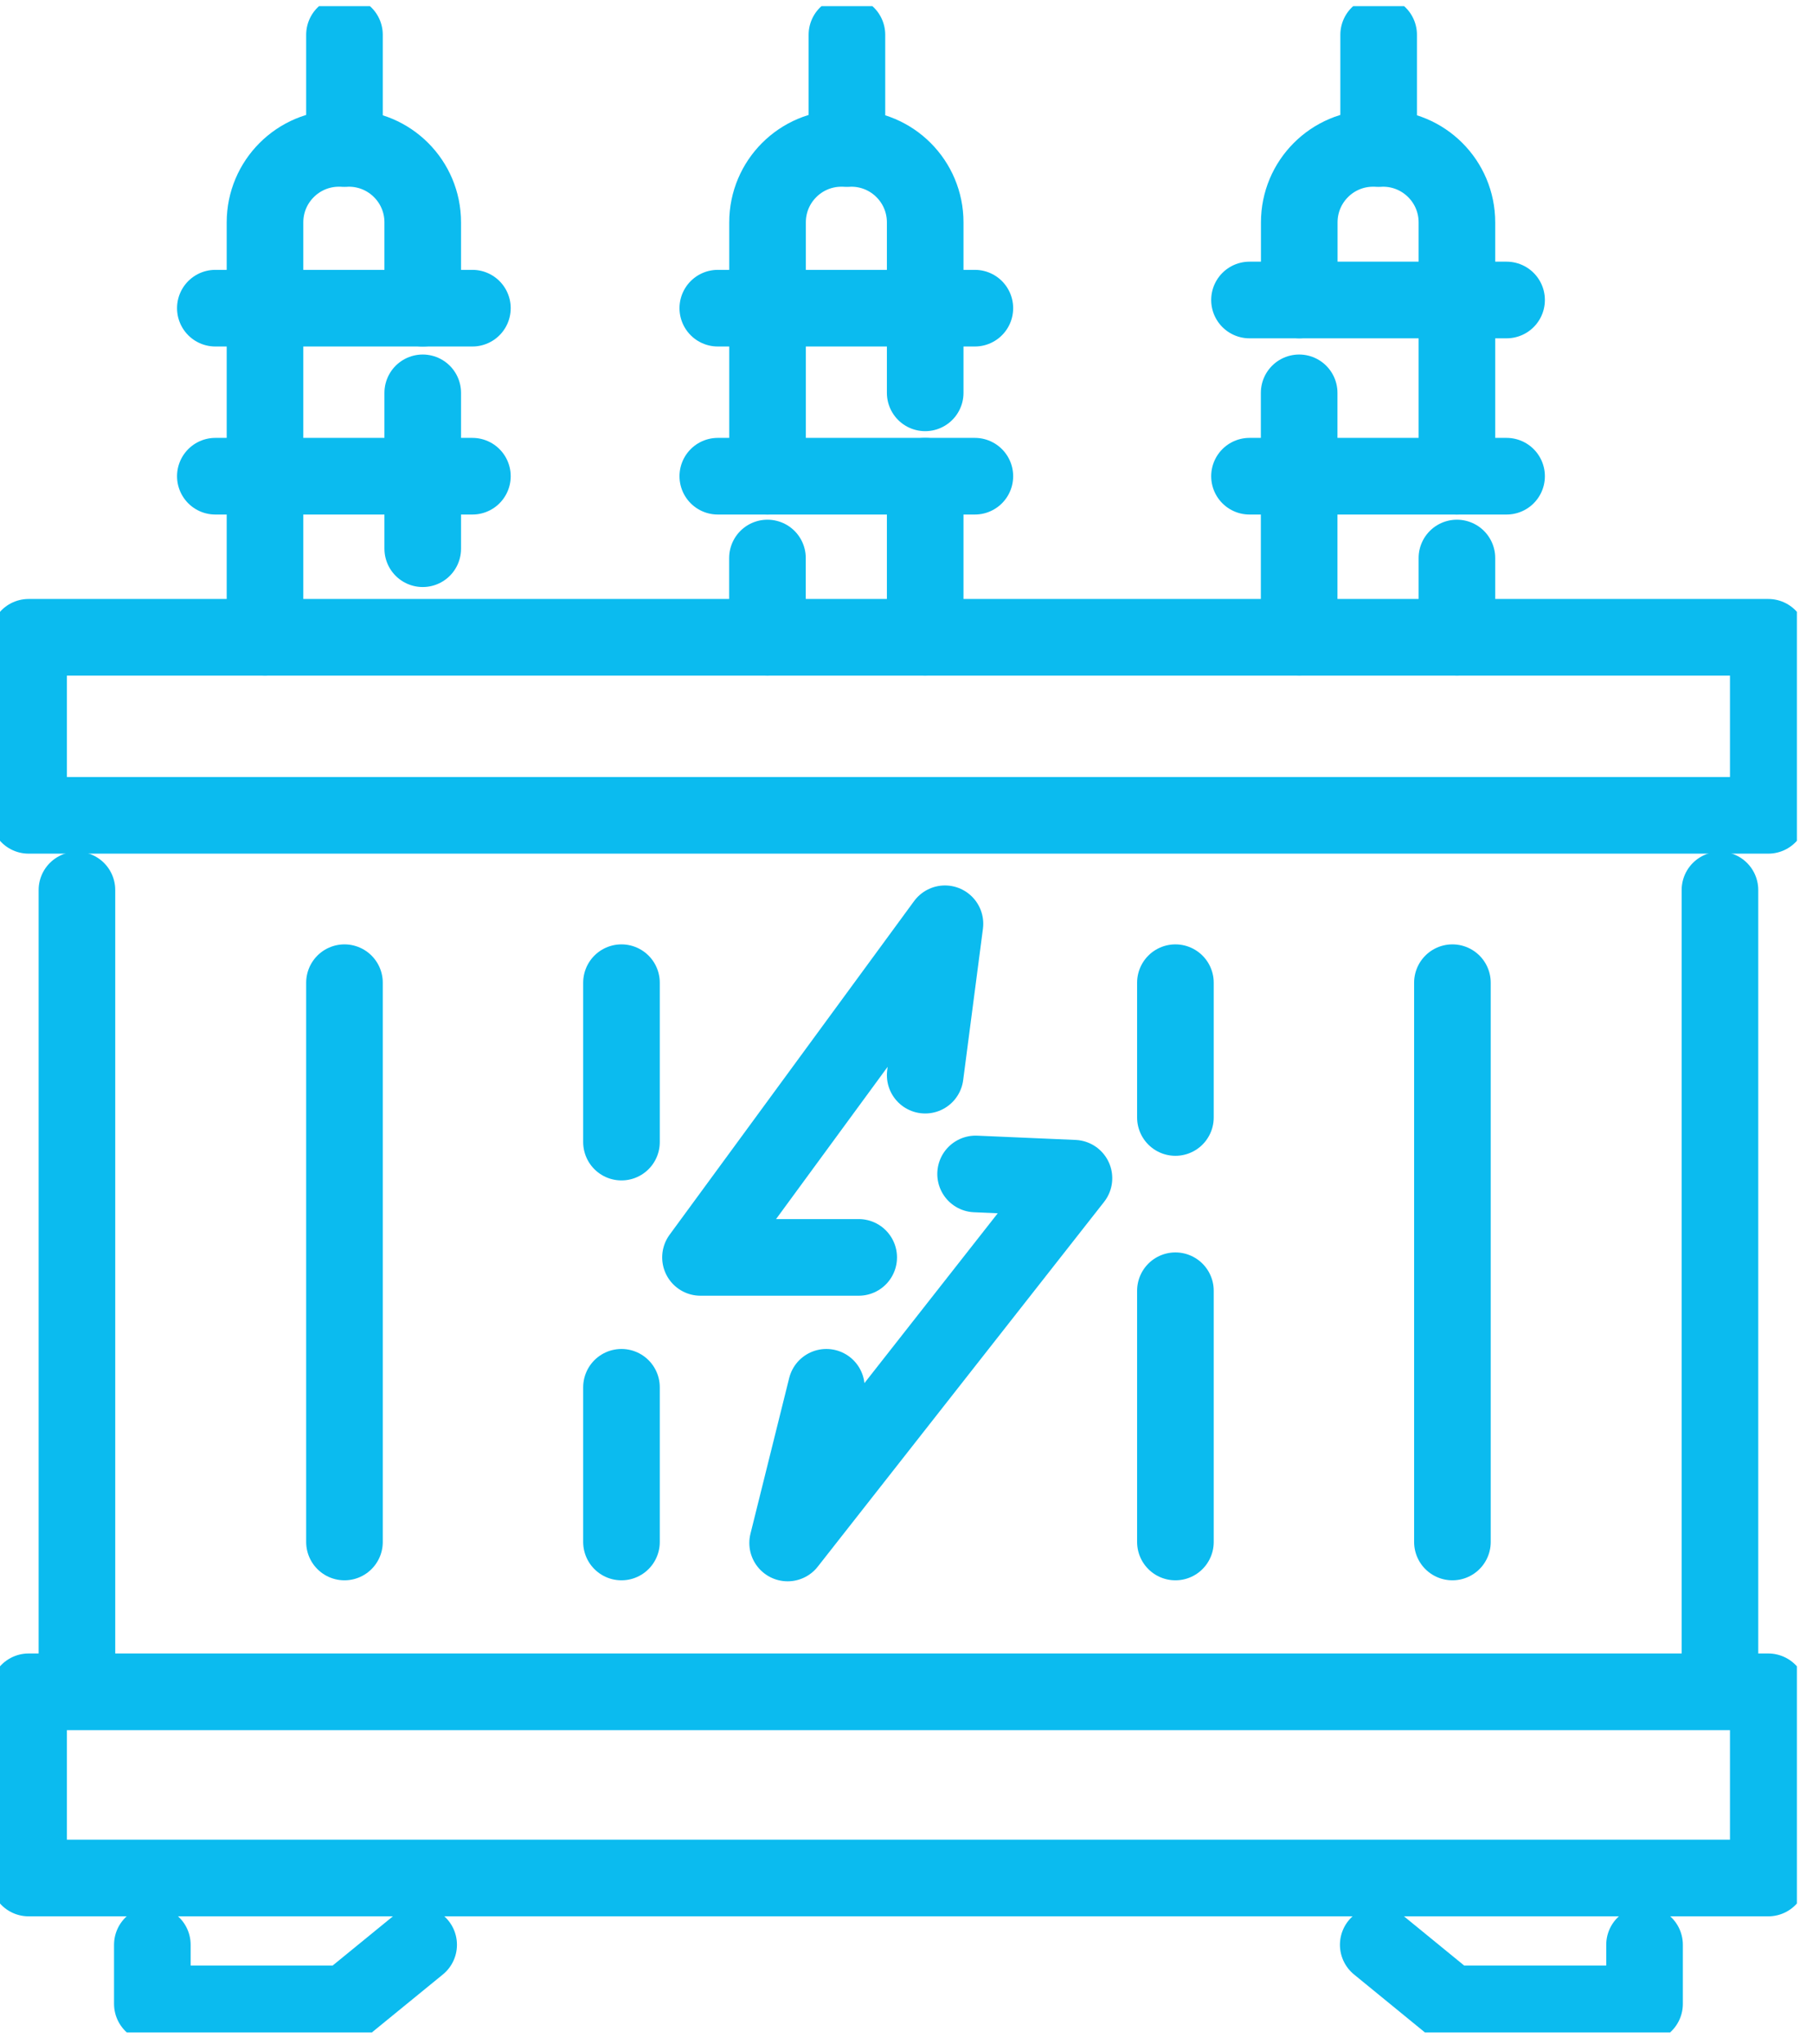 <svg width="71" height="80" viewBox="0 0 71 80" fill="none" xmlns="http://www.w3.org/2000/svg">
<g clip-path="url(#clip0_123_1543)">
<path d="M67.356 34.836V66.205" stroke="#0BBBEF" stroke-width="3" stroke-linecap="round" stroke-linejoin="round"/>
<path d="M3.013 66.205V34.836" stroke="#0BBBEF" stroke-width="3" stroke-linecap="round" stroke-linejoin="round"/>
<path d="M69.249 66.218H1.12V73.506H69.249V66.218Z" stroke="#0BBBEF" stroke-width="3" stroke-linecap="round" stroke-linejoin="round"/>
<path d="M69.249 24.944H1.12V31.912H69.249V24.944Z" stroke="#0BBBEF" stroke-width="3" stroke-linecap="round" stroke-linejoin="round"/>
<path d="M16.395 76.119L13.561 78.432H5.966V76.119" stroke="#0BBBEF" stroke-width="3" stroke-linecap="round" stroke-linejoin="round"/>
<path d="M64.403 76.119V78.432H56.805L53.974 76.119" stroke="#0BBBEF" stroke-width="3" stroke-linecap="round" stroke-linejoin="round"/>
<path d="M32.361 54.299L30.845 60.393L42.058 46.116L38.206 45.949" stroke="#0BBBEF" stroke-width="3" stroke-linecap="round" stroke-linejoin="round"/>
<path d="M36.232 42.082L37.006 36.157L27.432 49.215H33.628" stroke="#0BBBEF" stroke-width="3" stroke-linecap="round" stroke-linejoin="round"/>
<path d="M13.49 38.463V60.354" stroke="#0BBBEF" stroke-width="3" stroke-linecap="round" stroke-linejoin="round"/>
<path d="M24.338 54.299V60.354" stroke="#0BBBEF" stroke-width="3" stroke-linecap="round" stroke-linejoin="round"/>
<path d="M24.338 38.463V44.702" stroke="#0BBBEF" stroke-width="3" stroke-linecap="round" stroke-linejoin="round"/>
<path d="M46.031 50.52V60.354" stroke="#0BBBEF" stroke-width="3" stroke-linecap="round" stroke-linejoin="round"/>
<path d="M46.031 38.463V43.739" stroke="#0BBBEF" stroke-width="3" stroke-linecap="round" stroke-linejoin="round"/>
<path d="M56.879 38.463V60.354" stroke="#0BBBEF" stroke-width="3" stroke-linecap="round" stroke-linejoin="round"/>
<path d="M10.378 24.945V8.703C10.378 7.103 11.677 5.808 13.273 5.808H13.66C15.259 5.808 16.555 7.103 16.555 8.703V12.062" stroke="#0BBBEF" stroke-width="3" stroke-linecap="round" stroke-linejoin="round"/>
<path d="M16.555 21.477V15.376" stroke="#0BBBEF" stroke-width="3" stroke-linecap="round" stroke-linejoin="round"/>
<path d="M13.49 1.361V5.808" stroke="#0BBBEF" stroke-width="3" stroke-linecap="round" stroke-linejoin="round"/>
<path d="M8.433 12.062H18.5" stroke="#0BBBEF" stroke-width="3" stroke-linecap="round" stroke-linejoin="round"/>
<path d="M8.433 18.639H18.5" stroke="#0BBBEF" stroke-width="3" stroke-linecap="round" stroke-linejoin="round"/>
<path d="M30.055 21.841V24.944" stroke="#0BBBEF" stroke-width="3" stroke-linecap="round" stroke-linejoin="round"/>
<path d="M30.058 18.639V8.703C30.058 7.103 31.354 5.808 32.953 5.808H33.337C34.937 5.808 36.232 7.103 36.232 8.703V15.376" stroke="#0BBBEF" stroke-width="3" stroke-linecap="round" stroke-linejoin="round"/>
<path d="M36.232 24.944V18.639" stroke="#0BBBEF" stroke-width="3" stroke-linecap="round" stroke-linejoin="round"/>
<path d="M33.167 1.361V5.808" stroke="#0BBBEF" stroke-width="3" stroke-linecap="round" stroke-linejoin="round"/>
<path d="M28.11 12.062H38.177" stroke="#0BBBEF" stroke-width="3" stroke-linecap="round" stroke-linejoin="round"/>
<path d="M28.11 18.639H38.177" stroke="#0BBBEF" stroke-width="3" stroke-linecap="round" stroke-linejoin="round"/>
<path d="M50.877 15.376V24.944" stroke="#0BBBEF" stroke-width="3" stroke-linecap="round" stroke-linejoin="round"/>
<path d="M57.055 18.639V8.703C57.055 7.103 55.759 5.808 54.16 5.808H53.773C52.176 5.808 50.881 7.103 50.881 8.703V11.742" stroke="#0BBBEF" stroke-width="3" stroke-linecap="round" stroke-linejoin="round"/>
<path d="M57.055 24.944V21.841" stroke="#0BBBEF" stroke-width="3" stroke-linecap="round" stroke-linejoin="round"/>
<path d="M53.99 1.361V5.808" stroke="#0BBBEF" stroke-width="3" stroke-linecap="round" stroke-linejoin="round"/>
<path d="M48.932 11.742H59" stroke="#0BBBEF" stroke-width="3" stroke-linecap="round" stroke-linejoin="round"/>
<path d="M48.932 18.639H59" stroke="#0BBBEF" stroke-width="3" stroke-linecap="round" stroke-linejoin="round"/>
</g>
<defs>
<clipPath id="clip0_123_1543">
<rect width="70.369" height="79.31" fill="white" transform="translate(0 0.241)"/>
</clipPath>
</defs>
</svg>
